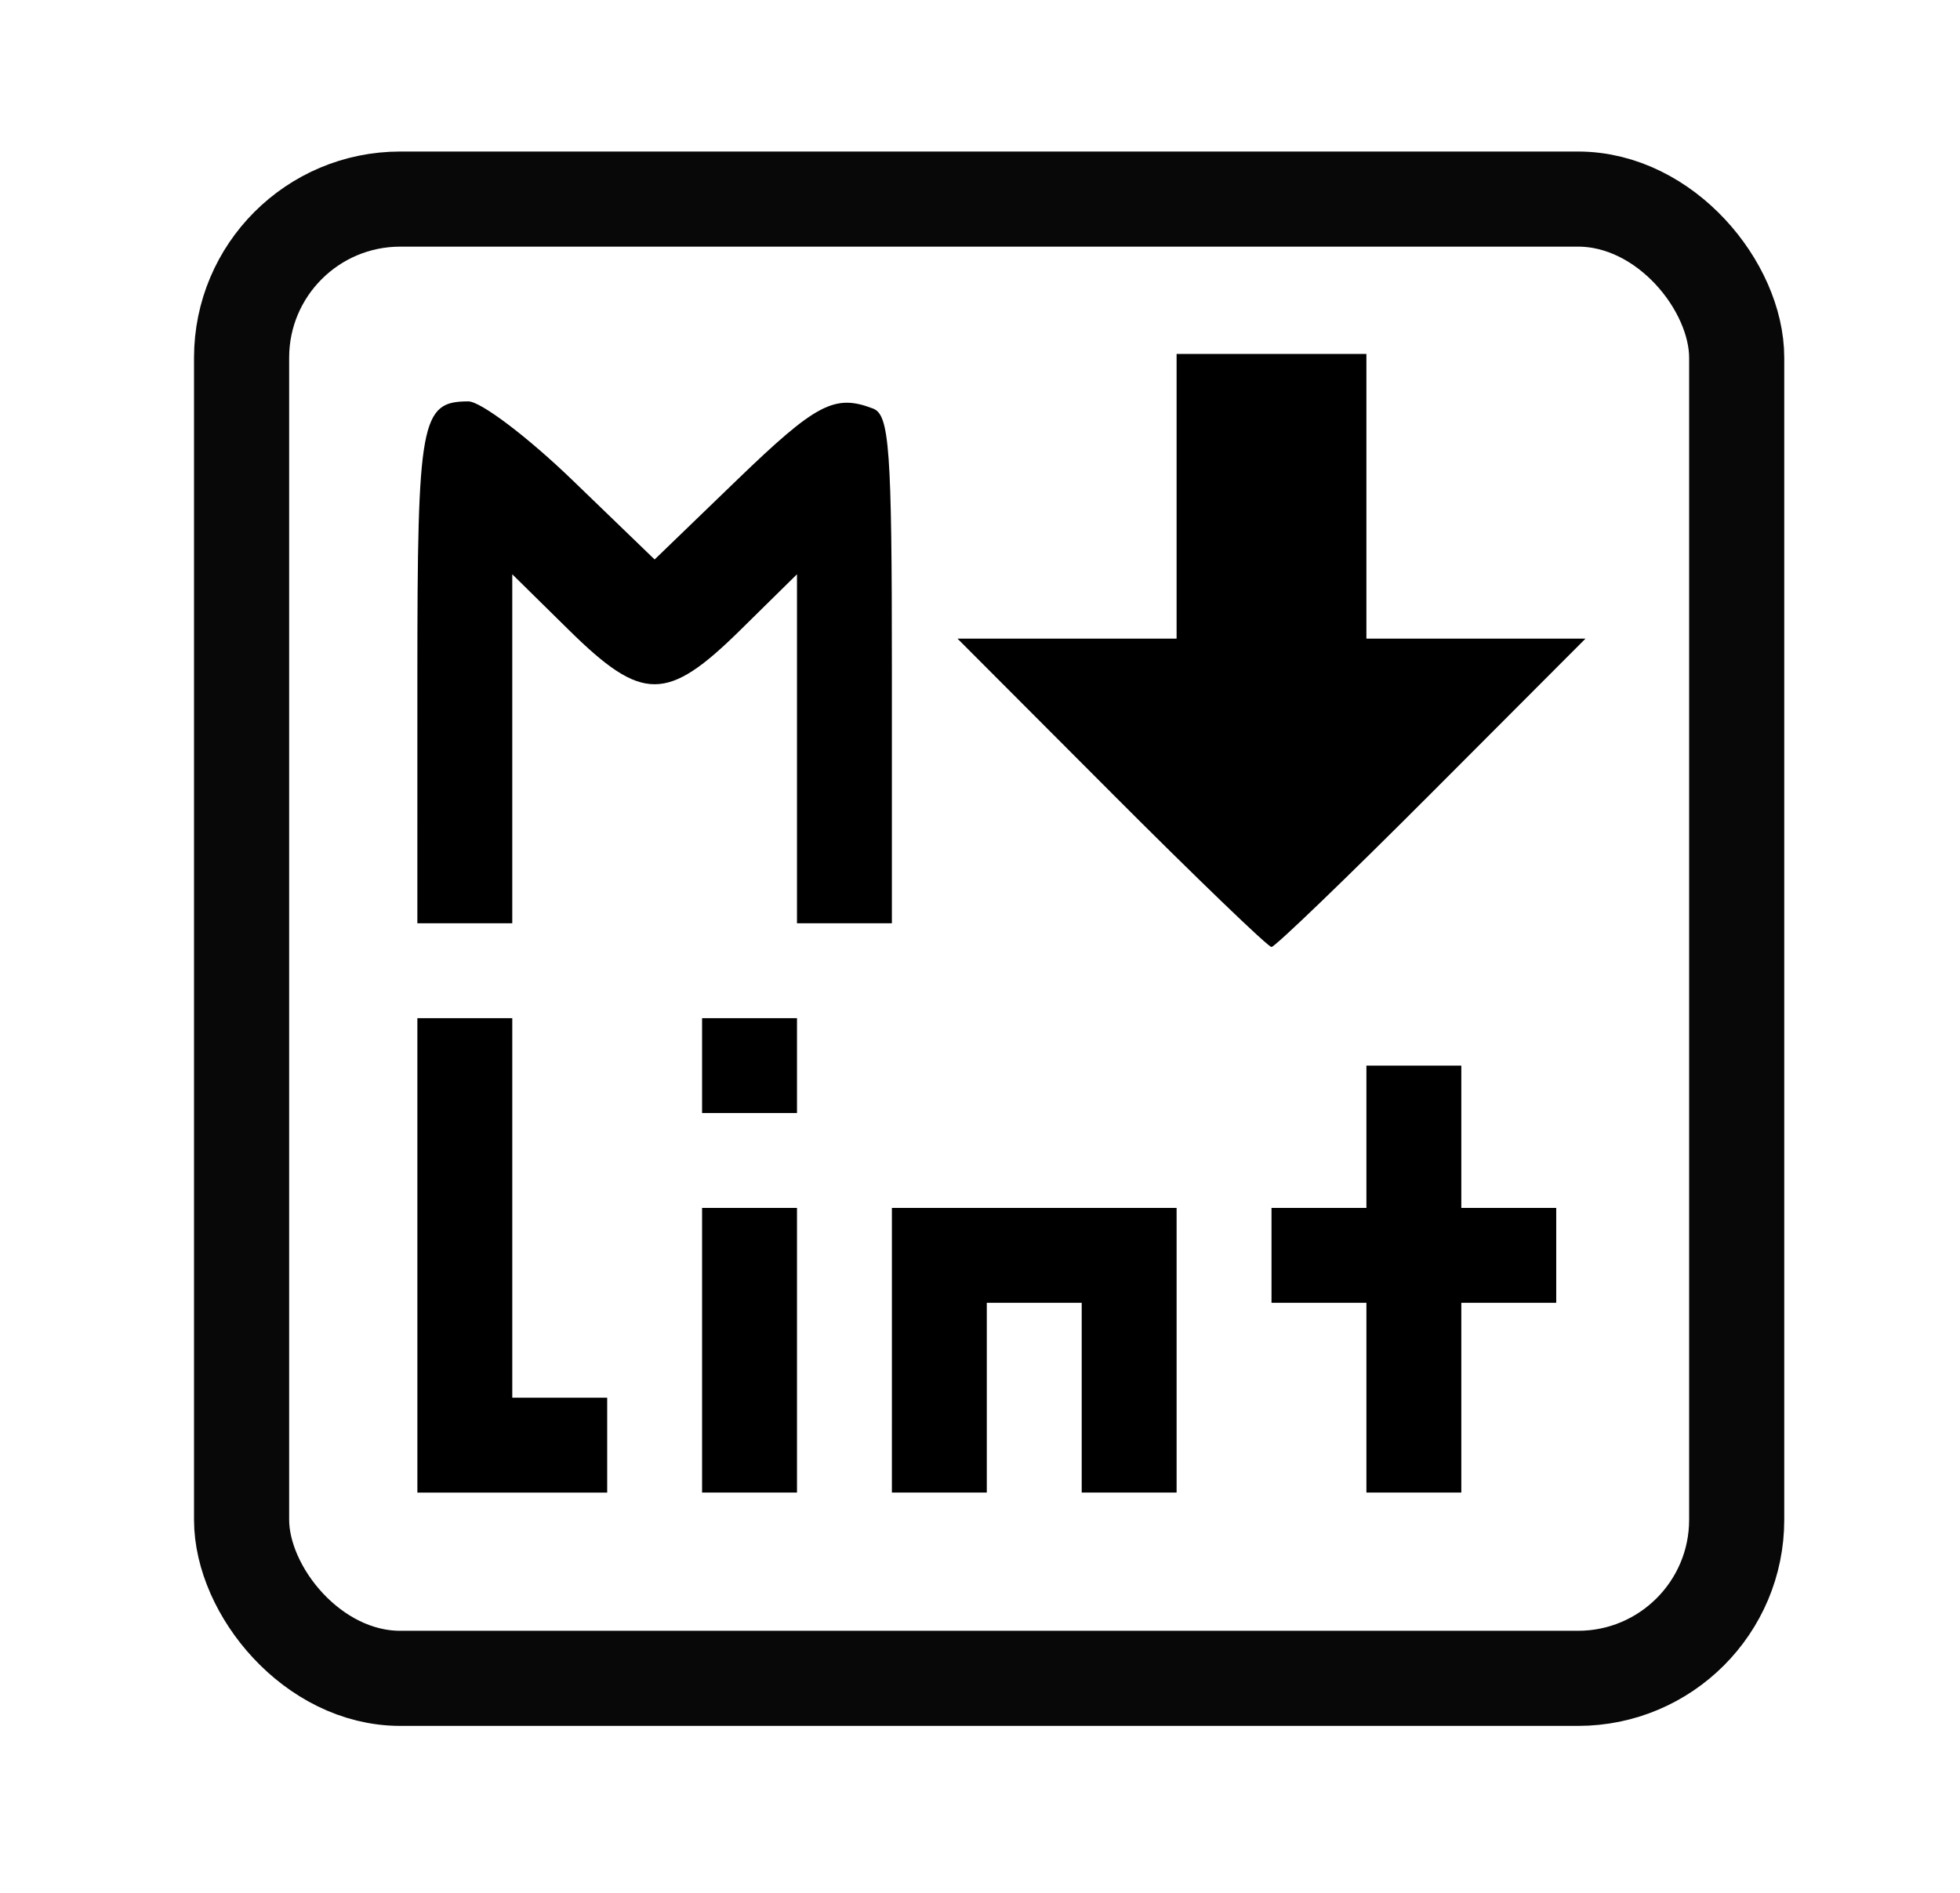 <?xml version="1.0" encoding="UTF-8" standalone="no"?>
<svg
   id="svg8"
   version="1.1"
   viewBox="0 0 264.583 255.588"
   height="966"
   width="1000"
   sodipodi:docname="markdownlint.svg"
   xml:space="preserve"
   inkscape:version="1.2 (dc2aedaf03, 2022-05-15)"
   xmlns:inkscape="http://www.inkscape.org/namespaces/inkscape"
   xmlns:sodipodi="http://sodipodi.sourceforge.net/DTD/sodipodi-0.dtd"
   xmlns="http://www.w3.org/2000/svg"
   xmlns:svg="http://www.w3.org/2000/svg"
   xmlns:rdf="http://www.w3.org/1999/02/22-rdf-syntax-ns#"
   xmlns:cc="http://creativecommons.org/ns#"
   xmlns:dc="http://purl.org/dc/elements/1.1/"><sodipodi:namedview
     id="namedview8"
     pagecolor="#ffffff"
     bordercolor="#666666"
     borderopacity="1.0"
     inkscape:showpageshadow="2"
     inkscape:pageopacity="0.0"
     inkscape:pagecheckerboard="0"
     inkscape:deskcolor="#d1d1d1"
     showgrid="false"
     inkscape:zoom="0.24430642"
     inkscape:cx="106.42373"
     inkscape:cy="483"
     inkscape:window-width="1920"
     inkscape:window-height="1017"
     inkscape:window-x="-8"
     inkscape:window-y="-8"
     inkscape:window-maximized="1"
     inkscape:current-layer="svg8" /><defs
     id="defs2"><pattern
       id="EMFhbasepattern"
       patternUnits="userSpaceOnUse"
       width="6"
       height="6"
       x="0"
       y="0" /></defs><path
     style="fill:#000000;stroke-width:1.601"
     d="m 56.341,169.496 v -32.028 h 6.406 6.406 v 25.623 25.623 h 6.406 6.406 v 6.406 6.406 h -12.811 -12.811 z m 38.434,12.811 v -19.217 h 6.406 6.406 v 19.217 19.217 h -6.406 -6.406 z m 25.623,0 v -19.217 h 19.217 19.217 v 19.217 19.217 h -6.406 -6.406 v -12.811 -12.811 h -6.406 -6.406 v 12.811 12.811 h -6.406 -6.406 z m 64.056,6.406 v -12.811 h -6.406 -6.406 v -6.406 -6.406 h 6.406 6.406 v -9.608 -9.608 h 6.406 6.406 v 9.608 9.608 h 6.406 6.406 v 6.406 6.406 h -6.406 -6.406 v 12.811 12.811 h -6.406 -6.406 z M 94.775,143.874 v -6.406 h 6.406 6.406 v 6.406 6.406 h -6.406 -6.406 z M 150.024,107.041 129.251,86.223 h 14.79 14.79 v -19.217 -19.217 h 12.811 12.811 v 19.217 19.217 h 14.79 14.79 l -20.772,20.818 c -11.425,11.45 -21.153,20.818 -21.619,20.818 -0.466,0 -10.194,-9.368 -21.619,-20.818 z M 56.341,91.348 c 0,-34.648 0.464,-37.153 6.882,-37.153 1.671,0 8.013,4.802 14.092,10.672 l 11.054,10.672 11.054,-10.672 c 10.783,-10.41 13.233,-11.698 18.441,-9.7 2.201,0.844 2.533,5.469 2.533,35.231 v 34.259 h -6.406 -6.406 V 101.096 77.536 l -7.662,7.546 c -9.886,9.737 -13.225,9.737 -23.11,0 l -7.662,-7.546 v 23.561 23.561 h -6.406 -6.406 z"
     id="path309"
     sodipodi:nodetypes="cccccccccccccccccccccccccccccccccccccccccccccccccccccccccccccccccccccccccscccccccccccsssssscssscccccsscccccs" /><rect
     style="fill:none;stroke:#080808;stroke-width:12.841;stroke-dasharray:none;stroke-opacity:1;paint-order:stroke fill markers;stop-color:#000000"
     id="rect459"
     width="201.826"
     height="199.724"
     x="32.612"
     y="26.881"
     ry="21.415" /></svg>
